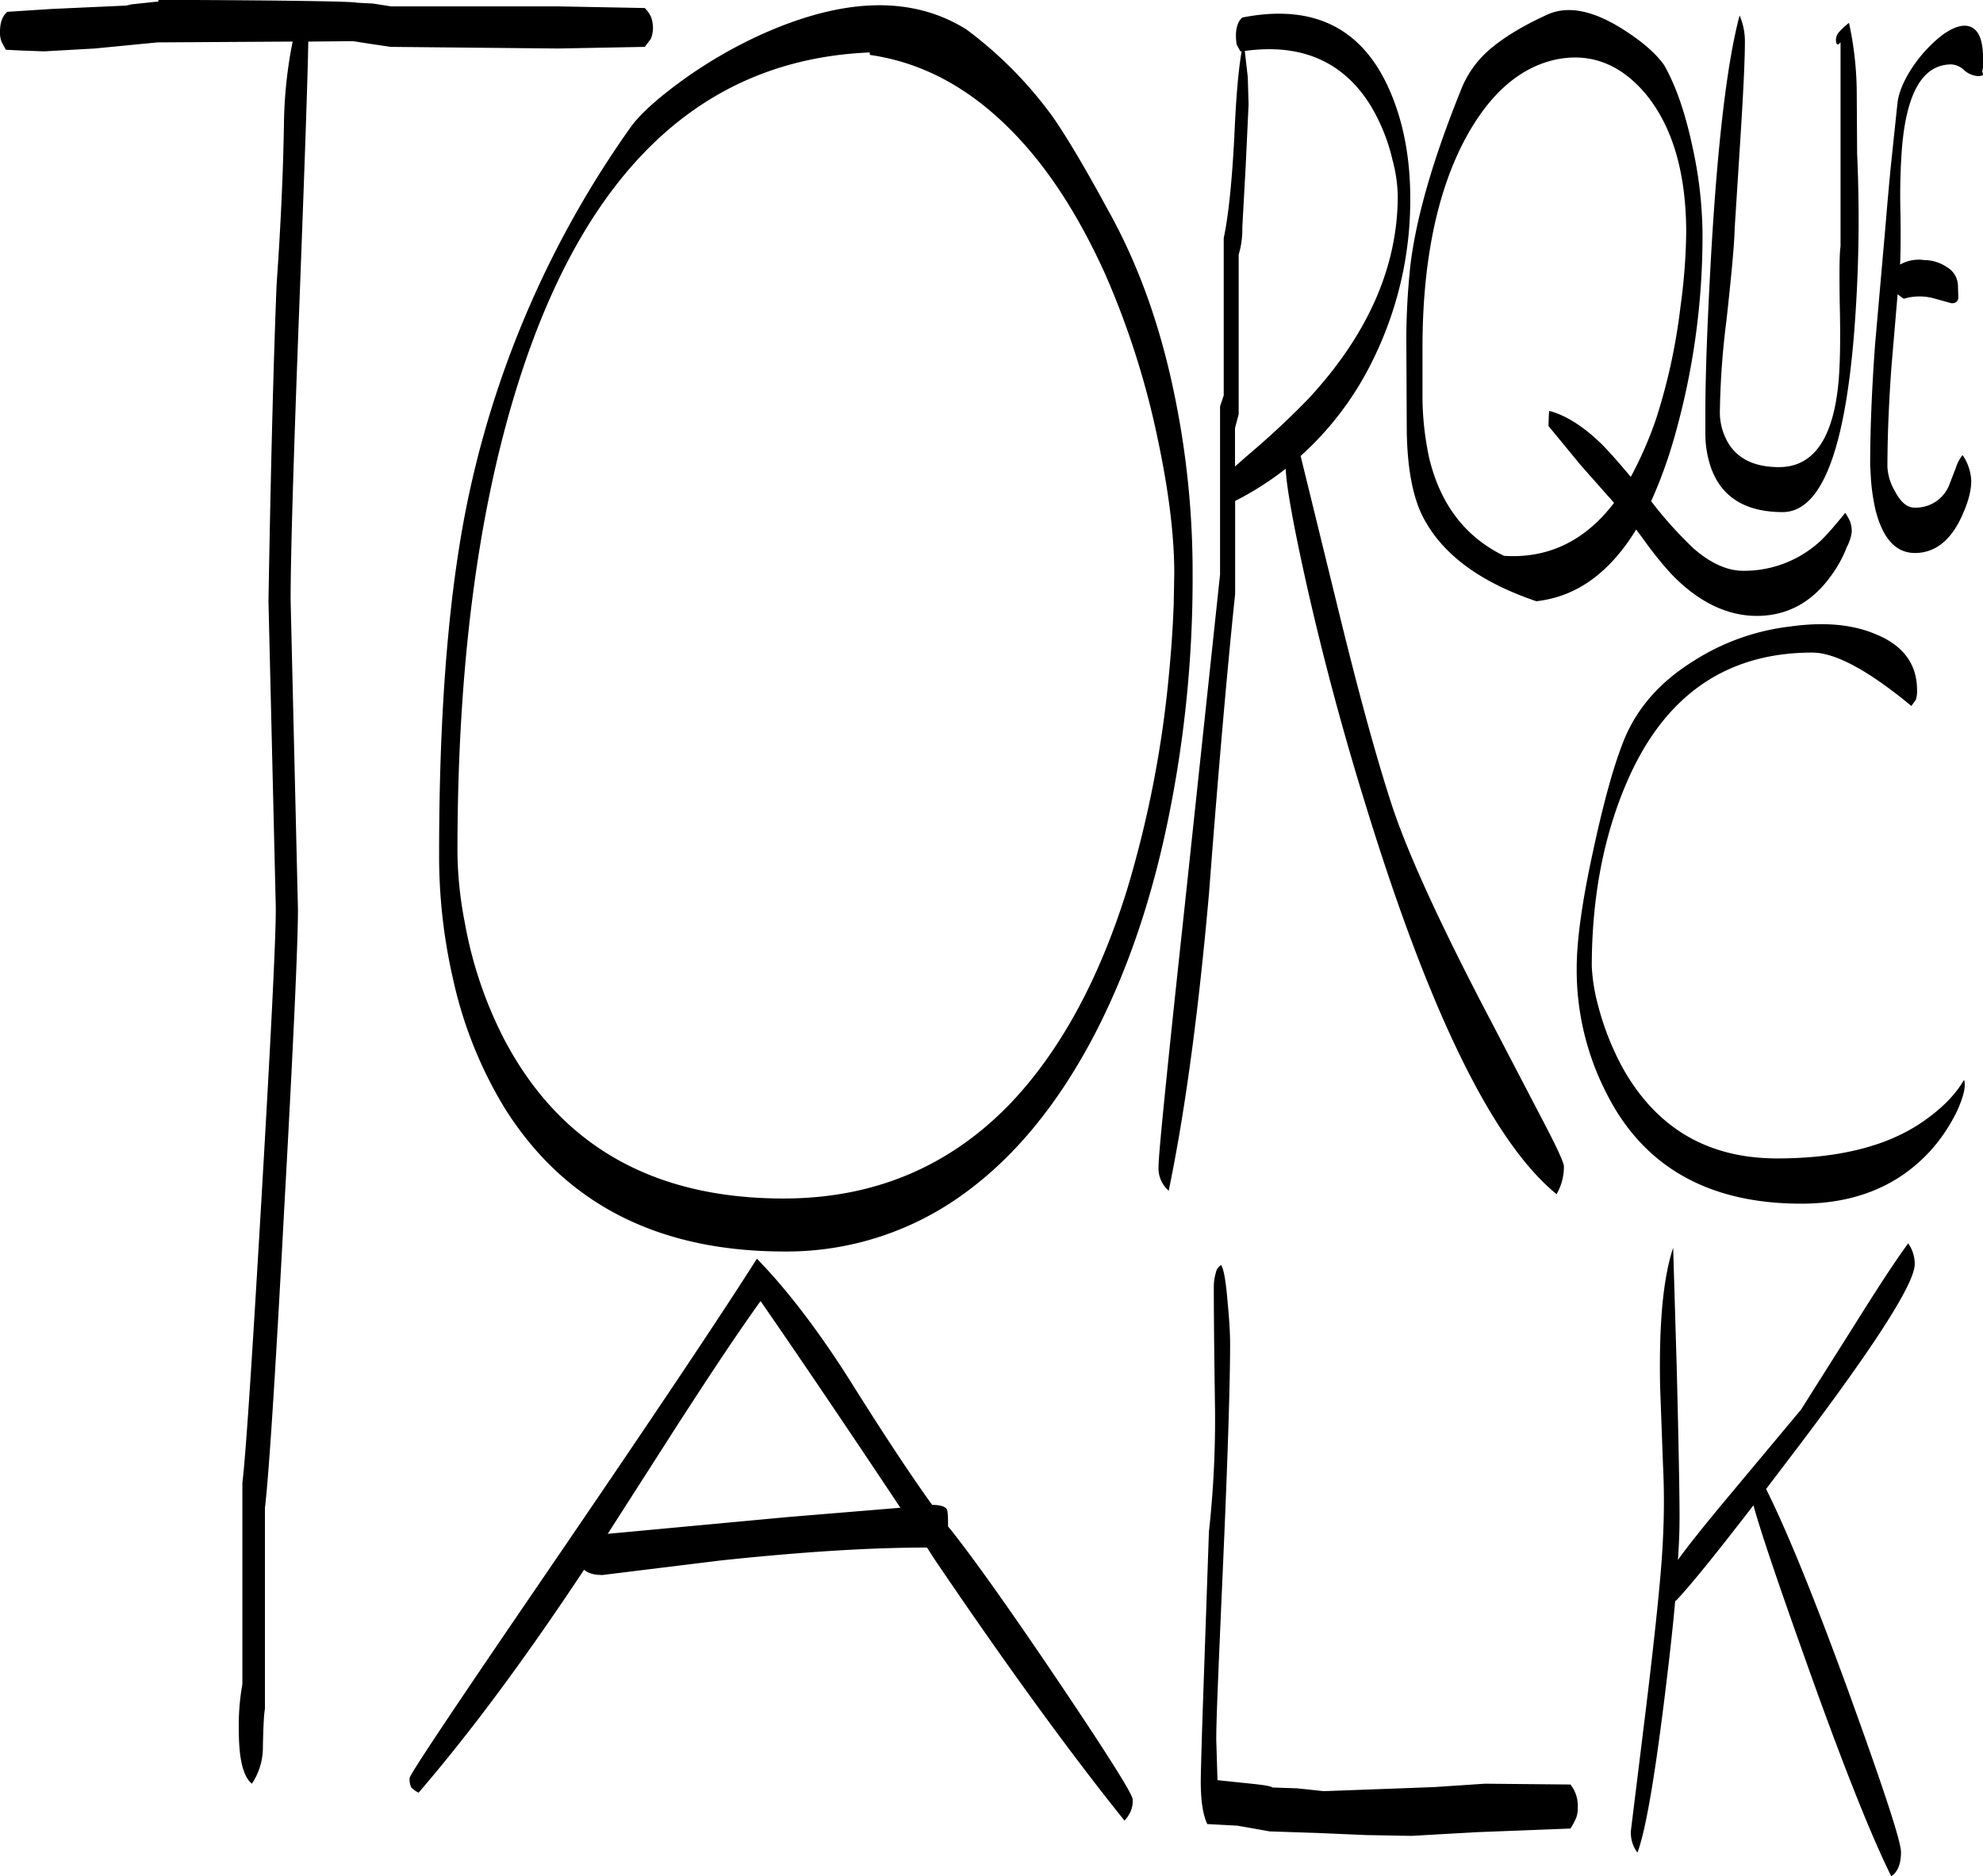 <svg id="Layer_1" data-name="Layer 1" xmlns="http://www.w3.org/2000/svg" viewBox="0 0 583.82 552.36"><defs><style>.cls-1{fill-rule:evenodd;}</style></defs><path class="cls-1" d="M187.56,477l52.8-4.92,33.36-2.76c-18.12-27.24-31.92-47.52-41.16-60.84-7,9.72-15,21.84-24.24,36.12Zm100.2-2.64v.48l.84,1q10.44,13.14,32.16,45.36c14.28,21.24,21.36,32.52,21.36,34a8.39,8.39,0,0,1-.48,3.24,11.18,11.18,0,0,1-1.92,3c-16.08-20-34.8-45.72-56.16-77.28l-2-3.12c-17.16,0-37.44,1.32-61.08,3.84L186,489.12c-2.4,0-4.2-.48-5.4-1.56-17.4,26.28-33.72,48.24-48.72,65.64a7.12,7.12,0,0,1-2.16-1.56,5.4,5.4,0,0,1-.48-2.76q0-1.44,39.36-59Q215,422,231.48,396c9.24,9.48,19,22.32,28.92,38.28q13.86,22,22.68,34.2c2.4,0,3.84.48,4.32,1.32C287.64,470.16,287.76,471.72,287.76,474.36Zm-87.48-444a9,9,0,0,1,0,6.48l-1.8,2.4L173,39.72l-49.32-.48L118,38.4l-5.4-.84-13.2.12c-.12,8.76-1,34.8-2.64,77.88Q94.2,182.7,94.2,202l2.16,91.2q0,15.3-4.08,88.8c-2.64,49.56-4.56,78.6-5.64,87.36V528.6c-.24,1-.48,4.68-.6,11.16a19.18,19.18,0,0,1-3.24,10.8c-2.52-2-3.84-7.2-3.84-15.48A68,68,0,0,1,80,521.28V462c1.08-9,2.88-37.08,5.64-84,2.76-47.4,4.2-75.72,4.2-85.2l-2.16-90.36c.72-41.64,1.56-72.84,2.4-93.36q1.8-25.38,2.16-47.16A130.55,130.55,0,0,1,94.8,37.68L55,37.92l-18.48,1.8-14.88.84-6.72-.24-4.56-.24L9.12,37.8a7.5,7.5,0,0,1-.48-3c0-2.76.72-4.68,2.16-5.88l13-.84,22-1,1.56-.36,7.92-.84v-.48c38.4.12,57.84.48,58.44.84l4.68.24,5.4.84H173l25.44.48A8.22,8.22,0,0,1,200.28,30.36Zm302,397.44c.6,23.4.84,38,.84,44.16,0,3.6-.12,7.8-.48,12.72,3-4.2,7.92-10.32,14.52-18.24l21.72-26,15.84-25.08c6.84-10.92,12-18.84,15.72-23.88a10.55,10.55,0,0,1,1.92,6.12q0,8.28-33.48,52.68L528.6,463.8q9.18,18.36,24,58.92c10.44,28.8,15.72,44.76,15.72,48,0,3.48-1,5.88-2.88,7.08-6.24-12.6-14.88-34.44-25.8-65.28q-11.88-33.3-14.76-43.92c-10.92,14.16-18.48,23.52-22.8,28.08h-.24c-.72,8.28-1.8,17.76-3.12,28.44-3,24.24-5.64,39.48-8,45.72a9.71,9.71,0,0,1-1.92-6.48l4.44-36q4.5-37.08,5-50a218,218,0,0,0,0-21.84l-.84-22.8c-.36-18.36.84-31.92,3.84-40.92ZM370.08,409c.48,4.8.72,8.88.72,12.12,0,10.56-.6,31-1.92,61.2s-2.16,48.6-2.16,55.2l.36,12,10.32,1.08c3.48.36,5.52.72,5.88,1.08l7.2.24,7.92.84,32.4-1.2,15-1,25.2.24a10.05,10.05,0,0,1,2.16,6.48,9.05,9.05,0,0,1-.48,3.36,21.09,21.09,0,0,1-1.68,3.12l-27.72,1.08-19.08,1.08-13.44-.24-13.92-.6-14.4-.48-4.68-.84-4.8-.84-8.88-.48c-1.32-2.76-1.92-7-1.92-12.6,0-1.92.24-11.4.84-28.56l1.56-44.88a301.27,301.27,0,0,0,1.8-36c-.24-16.2-.36-28.2-.36-36.24a13.7,13.7,0,0,1,.6-4,3.18,3.18,0,0,1,1.56-2.28C369,399.24,369.6,403,370.08,409ZM359.76,194.64a352.21,352.21,0,0,1-7.2,72c-5,24.36-12.36,45.6-22,64q-15.66,29.7-37.44,45.72a88.54,88.54,0,0,1-53.52,17.52q-55.8,0-82.32-42.12A124,124,0,0,1,142,313.56a161.43,161.43,0,0,1-4.08-36.6q0-65.7,9-106.92A292.66,292.66,0,0,1,194.4,62.76c2.52-3.48,7.2-7.8,14-12.84a135.43,135.43,0,0,1,25.08-14.64c24.12-10.68,43.92-11,59.64-1.2a118.83,118.83,0,0,1,25.32,25.56c3.72,5.28,9.24,14.4,16.32,27.48q13.14,23.4,19.44,53.52A257.61,257.61,0,0,1,359.76,194.64Zm-5.4-.36c0-11.4-1.68-24.6-4.92-39.84A245.31,245.31,0,0,0,334,106.08C326,88.44,316.8,74.28,306.12,63.6q-18.54-18.72-41.4-22v-.72q-74.34,3.06-104,98.88-17.46,56.34-17.4,137a113.53,113.53,0,0,0,2.16,20.28,121.31,121.31,0,0,0,11.64,34.44q24.66,46.8,82.2,46.8,40,0,67-28.2c14.4-15.24,25.8-36,34.08-62.52a322.77,322.77,0,0,0,12.36-63.24q1.08-11,1.44-21.24ZM376,48.12l.24,8-.84,18-1,18.12a26.35,26.35,0,0,1-1.08,8.16v47l-1.08,4.08v11.28l3.84-3.36A242,242,0,0,0,394,142.68q26.1-28.26,26.16-59.52a44,44,0,0,0-1.56-10.68,55.39,55.39,0,0,0-6.36-15.84Q400.14,37,375.12,40.44ZM374.4,30.6c20.28-4,34.56,2.64,42.72,20,4.44,9.48,6.72,20.64,6.72,33.24a106.42,106.42,0,0,1-10.92,47.4,92.35,92.35,0,0,1-21.36,28.44l11.76,48c5.52,22.44,10.44,40.44,14.88,54.12,4.68,14.52,14.76,36.48,30.12,65.64l14.52,27.84c4.2,8,6.24,12.48,6.24,13.56a16.28,16.28,0,0,1-2.16,8.16q-27.9-22.68-56-113.88-10.08-32.4-17.4-64.68c-4-17.88-6.12-29.52-6.36-35a89.67,89.67,0,0,1-14.88,9.48v27.36c-2,19.08-4.68,48.48-7.68,88-3.12,35.4-7.08,64.56-11.88,87.72a8.83,8.83,0,0,1-3-7.08q0-5.4,7.68-76.44l10.44-97.92V145.08l1.08-3.24V95.52c1.32-6.12,2.4-16.08,3.12-29.76q.72-17.1,2.16-25.2h-.36l-1.08-1.92a15,15,0,0,1-.24-2.88,9.34,9.34,0,0,1,.6-3.36A4.39,4.39,0,0,1,374.4,30.6ZM493,52.92C485.4,44,476.4,40.8,466.2,43.08q-16,3.78-26.64,24.12c-8,15.48-12.12,35.76-12.12,60.6v15.12a88,88,0,0,0,1.92,17.16c3.24,13.68,10.56,23.4,22.08,29,13.08.84,23.88-4.44,32.4-15.6L474,162.36l-9.48-11.52.12-3.24.12-1.2c4.92,1.32,10.08,4.56,15.48,9.84,2,2,4.8,5.16,8.52,9.6a112.91,112.91,0,0,0,7.56-17.4,174.3,174.3,0,0,0,7.08-32.76A172.94,172.94,0,0,0,505.08,94C505.08,76.2,501,62.52,493,52.92Zm68.76,159.6c7.56,3.36,11.28,8.76,11.28,16.08a8.37,8.37,0,0,1-.36,2.88l-1.32,1.8a132.77,132.77,0,0,0-11.16-8.4c-7.44-4.92-13.44-7.32-18-7.32q-38.16,0-54.6,38.16c-6.84,15.84-10.32,34-10.32,54.24a53,53,0,0,0,1.68,10.8,81,81,0,0,0,7.56,19.32c10,17.64,25.08,26.4,45.36,26.4q27.18,0,42.84-10.8,8.1-5.58,11.88-11.88l.24-.36c.12-.12.24.48.24,1.56,0,1.56-.72,4.08-2.16,7.32a50.09,50.09,0,0,1-7.8,11.76c-9.48,10.44-22.2,15.72-38.16,15.72-27.24,0-46.44-10.8-57.36-32.52a79.38,79.38,0,0,1-8.76-36.84c0-8,1.56-19.56,4.8-34.32,3-14,6-25,9-32.52,3.72-9.36,10.44-17.16,20.16-23.28a67.14,67.14,0,0,1,28.92-10.44C546,208.44,554.64,209.28,561.72,212.52Zm-9.48-25.8a35.89,35.89,0,0,1-4.68,8.4c-5.64,7.8-13,11.64-21.72,11.64s-17.28-4.08-25.2-12.36a103.88,103.88,0,0,1-7.68-9.48l-2.64-3.6c-7.8,12.72-17.52,19.8-29.4,21.12-16.68-5.64-27.84-13.92-33.48-25-3.12-6.24-4.68-15.24-4.68-26.88l-.12-25.68a208.71,208.71,0,0,1,1.2-21.36c1.68-13.92,6.6-31.08,14.88-51.6A30,30,0,0,1,447,40.2c4-3.48,9.6-7,17.16-10.44,5.76-2.64,12.84-1.44,21.36,3.72,6.24,3.84,10.56,7.56,13.08,11.16,3.48,6.12,6.24,14.16,8.4,24.36a123,123,0,0,1,2.88,25.2,215.69,215.69,0,0,1-8.4,60.36A136.55,136.55,0,0,1,494.76,173,117.1,117.1,0,0,0,507.36,187c5,4.32,9.84,6.48,14.52,6.48a33,33,0,0,0,21.6-7.8c1.68-1.32,4.44-4.32,8.4-9.24a13.5,13.5,0,0,1,1.44,2.52,8.39,8.39,0,0,1,.48,3.24A13.06,13.06,0,0,1,552.24,186.72Zm-2.4-148.2q-.72.18-.72-1.44a3.51,3.51,0,0,1,1-2.28A22.54,22.54,0,0,1,553,32.16a98.49,98.49,0,0,1,2.28,19.56l.12,19a423.52,423.52,0,0,1-1,54.12q-4.32,51.3-20.88,51.36c-10.92,0-18-4.32-21.12-13a30.67,30.67,0,0,1-1.68-9.84v-6.48q0-16.74,1.8-48.24Q515.4,50.22,520.8,30a19.12,19.12,0,0,1,1.56,7.68c0,5.64-.48,15.12-1.32,28.44l-1.68,26.4c-.12,5.16-1,14.16-2.4,27A236.59,236.59,0,0,0,515,146.16a17.69,17.69,0,0,0,3,10.56c3,4.2,7.8,6.24,14.4,6.24,10.44,0,16.32-8.88,17.64-26.52.36-4.92.48-12.12.24-21.6-.12-8.76-.12-14.4.24-16.92v-60ZM587,46.2a5.92,5.92,0,0,0-3.84-1.8c-8.28,0-13.08,8-14.52,24.12a186.54,186.54,0,0,0-.48,19.68c.12,8.16,0,13.2-.12,15.12l.24-.12a11.18,11.18,0,0,1,6.84-1.2,12.2,12.2,0,0,1,6.84,2.16,6.45,6.45,0,0,1,3.12,5.28l.12,3.72c-.12,1.08-.84,1.56-2,1.56L578,113.28a16,16,0,0,0-8.88.12l-1.8-1.32-1.8,21.12c-.84,11.64-1.2,21.48-1.2,29.76a15.68,15.68,0,0,0,2.16,7c1.68,3.24,3.6,4.92,5.76,4.92a10.56,10.56,0,0,0,10.2-6.48l2-5.16a11.84,11.84,0,0,1,2-3.84A14.42,14.42,0,0,1,589,167c0,3.36-1.2,7.32-3.48,11.88-3.24,6.24-7.68,9.36-13.08,9.36-5.64,0-9.48-4.2-11.64-12.72a60.43,60.43,0,0,1-1.32-8.88l-.24-4.2c0-10.44.48-22.32,1.44-35.52l3.12-35.52c.36-4.32.84-10.08,1.56-17.4l1.92-18.24c.36-3,1.8-6.6,4.44-10.56a40.86,40.86,0,0,1,8.64-9.36c3.48-2.52,6.24-3.36,8.4-2.52,2.52,1,3.72,4.08,3.72,9.48v2.28l-.24,1.44.24.72c.12.36-.48.6-1.56.6A7,7,0,0,1,587,46.2Z" transform="translate(-8.64 -25.44)"/></svg>